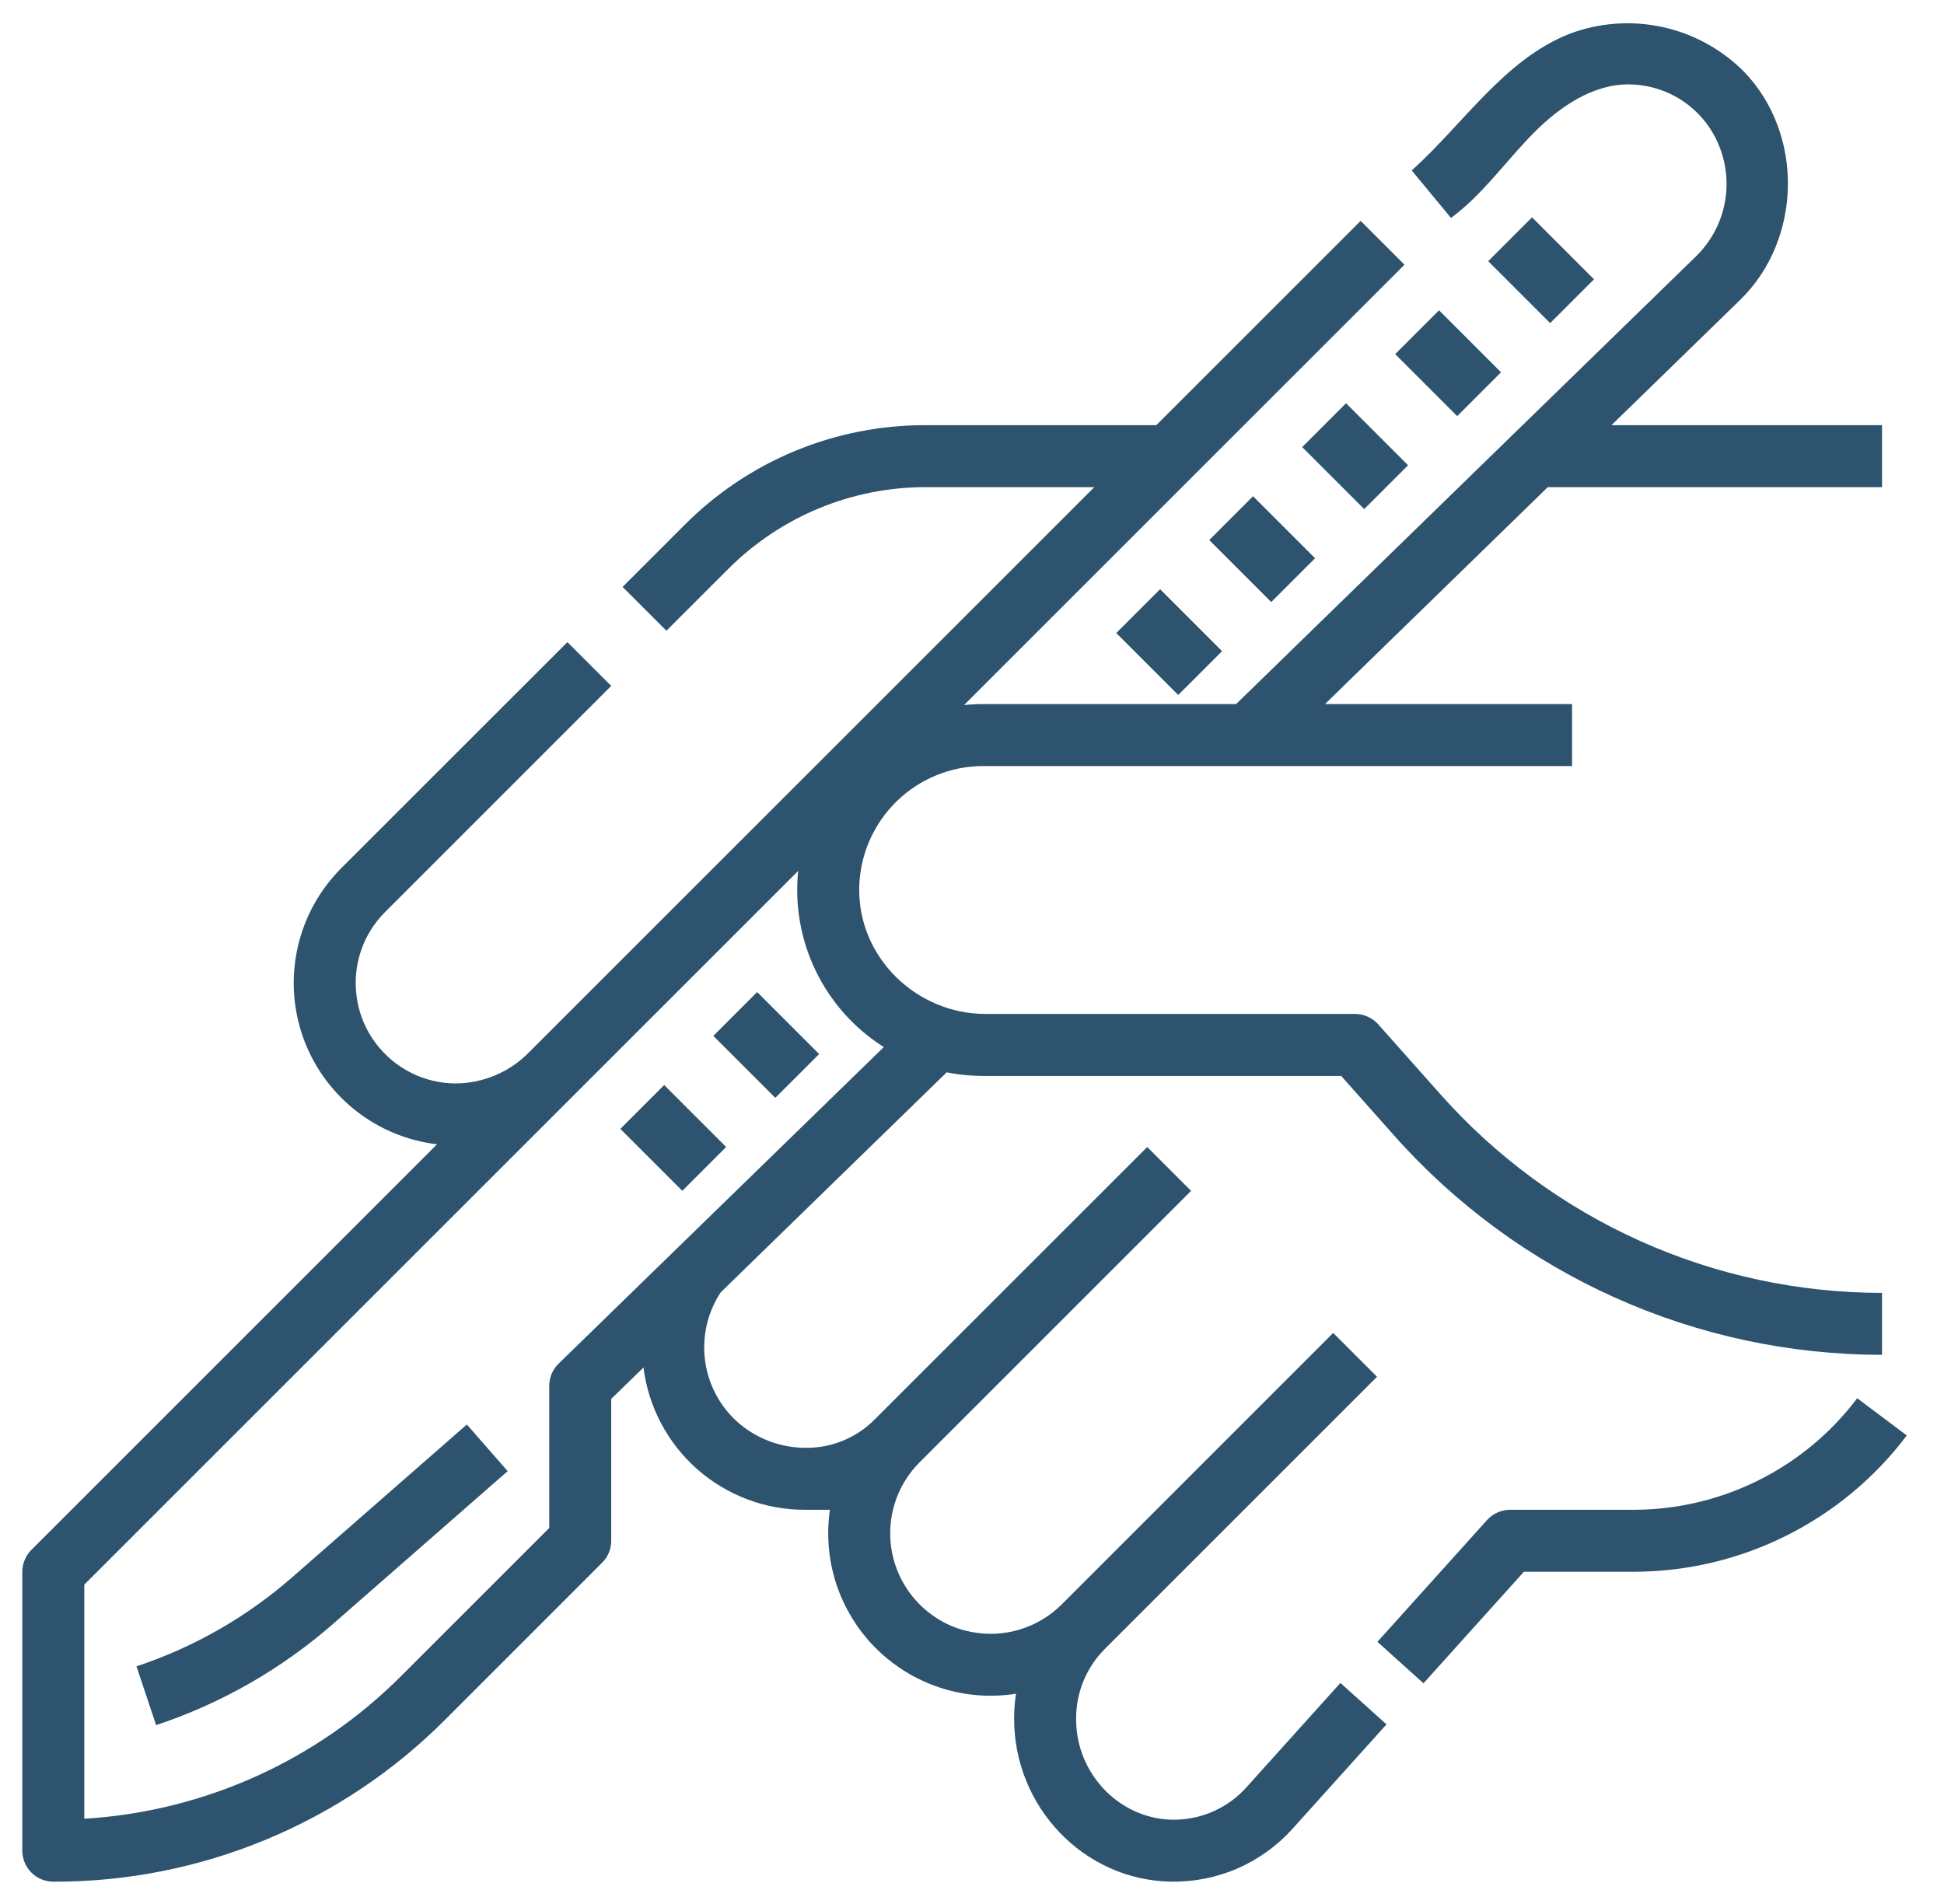 <svg width="49" height="48" viewBox="0 0 49 48" fill="none" xmlns="http://www.w3.org/2000/svg">
<path d="M46.812 35.25C46.156 36.121 45.306 36.828 44.33 37.316C43.354 37.804 42.279 38.06 41.187 38.062H38.062C37.953 38.062 37.845 38.086 37.745 38.13C37.645 38.175 37.555 38.24 37.482 38.321L34.719 41.391L35.88 42.436L38.41 39.625H41.187C42.521 39.622 43.836 39.31 45.028 38.713C46.221 38.117 47.26 37.252 48.062 36.188L46.812 35.25Z" fill="#2D536E"/>
<path d="M31.417 45.059C31.192 45.31 30.917 45.512 30.611 45.653C30.304 45.793 29.972 45.868 29.635 45.875C28.255 45.901 27.125 44.735 27.125 43.355V43.313C27.125 42.99 27.189 42.669 27.313 42.37C27.437 42.072 27.618 41.8 27.847 41.572L27.867 41.551L34.709 34.709L33.604 33.604L26.762 40.447C26.468 40.741 26.106 40.958 25.708 41.079C25.31 41.2 24.888 41.222 24.48 41.141C24.137 41.077 23.812 40.939 23.527 40.738C23.223 40.527 22.968 40.251 22.782 39.93C22.595 39.61 22.482 39.252 22.448 38.883C22.415 38.514 22.463 38.142 22.589 37.793C22.715 37.444 22.917 37.127 23.179 36.865L30.022 30.022L28.917 28.917L22.037 35.795C21.586 36.246 20.974 36.5 20.336 36.5C19.679 36.507 19.044 36.264 18.558 35.822C18.12 35.415 17.84 34.866 17.768 34.273C17.697 33.679 17.837 33.079 18.166 32.58L23.862 27.034C24.165 27.095 24.473 27.125 24.781 27.125H33.806L35.151 28.639C36.694 30.373 38.586 31.761 40.704 32.712C42.821 33.663 45.116 34.155 47.438 34.156V32.594C45.337 32.593 43.26 32.148 41.344 31.287C39.428 30.427 37.715 29.17 36.319 27.601L34.74 25.825C34.667 25.742 34.577 25.676 34.476 25.631C34.376 25.586 34.267 25.562 34.156 25.562H24.843C23.095 25.562 21.627 24.132 21.657 22.384C21.672 21.565 22.008 20.784 22.592 20.21C23.176 19.636 23.962 19.313 24.781 19.312H39.625V17.75H33.397L39.013 12.281H47.438V10.719H40.618L43.86 7.562C45.424 6.04 45.478 3.378 43.954 1.802C43.391 1.239 42.679 0.85 41.901 0.681C41.123 0.512 40.313 0.571 39.568 0.85C37.92 1.497 36.902 3.11 35.584 4.297L36.573 5.494C37.325 4.941 37.88 4.167 38.523 3.49C39.165 2.812 39.97 2.198 40.902 2.131C41.307 2.108 41.711 2.186 42.079 2.356C42.447 2.527 42.767 2.785 43.012 3.109C43.379 3.6 43.557 4.208 43.513 4.82C43.468 5.433 43.205 6.008 42.77 6.442L31.157 17.75H24.781C24.62 17.75 24.459 17.758 24.299 17.775L35.401 6.673L34.296 5.568L29.145 10.719H23.33C22.201 10.716 21.083 10.937 20.04 11.368C18.997 11.8 18.049 12.435 17.253 13.236L15.693 14.796L16.798 15.901L18.358 14.341C19.676 13.022 21.465 12.281 23.33 12.281H27.583L21.885 17.979L13.332 26.531C13.091 26.778 12.802 26.975 12.483 27.109C12.164 27.244 11.822 27.313 11.476 27.314C11.089 27.311 10.708 27.22 10.362 27.046C10.016 26.872 9.715 26.622 9.481 26.313C9.215 25.967 9.046 25.556 8.989 25.123C8.936 24.736 8.973 24.342 9.098 23.972C9.223 23.602 9.432 23.266 9.709 22.99L15.406 17.292L14.302 16.188L8.604 21.885C8.06 22.429 7.68 23.114 7.508 23.863C7.335 24.613 7.378 25.395 7.629 26.122C7.881 26.848 8.332 27.489 8.931 27.971C9.53 28.454 10.252 28.757 11.016 28.848L0.791 39.073C0.719 39.145 0.661 39.231 0.622 39.326C0.583 39.421 0.562 39.522 0.562 39.625V46.656C0.562 46.863 0.645 47.061 0.791 47.208C0.937 47.354 1.135 47.437 1.341 47.438C3.179 47.443 4.999 47.084 6.697 46.38C8.395 45.677 9.936 44.645 11.232 43.342L15.177 39.396C15.25 39.324 15.307 39.238 15.347 39.143C15.386 39.048 15.406 38.946 15.406 38.844V35.267L16.22 34.475C16.343 35.466 16.825 36.377 17.573 37.038C18.321 37.698 19.285 38.063 20.283 38.062H20.919C20.834 38.644 20.875 39.237 21.039 39.802C21.204 40.366 21.488 40.888 21.872 41.333C22.257 41.778 22.733 42.135 23.267 42.379C23.802 42.624 24.383 42.75 24.971 42.75C25.184 42.75 25.398 42.733 25.609 42.699C25.578 42.902 25.562 43.107 25.562 43.312V43.336C25.562 45.544 27.309 47.399 29.517 47.437C30.093 47.447 30.664 47.333 31.192 47.104C31.72 46.874 32.193 46.533 32.578 46.105L34.948 43.472L33.786 42.427L31.417 45.059ZM14.08 34.378C14.005 34.451 13.946 34.538 13.905 34.634C13.865 34.73 13.844 34.833 13.844 34.938V38.52L10.127 42.237C7.994 44.383 5.146 45.669 2.125 45.851V39.949L20.119 21.955C20.029 22.823 20.184 23.699 20.565 24.483C20.946 25.268 21.539 25.931 22.277 26.397L14.08 34.378Z" fill="#2D536E"/>
<path d="M36.272 7.823L35.167 8.927L36.73 10.49L37.834 9.385L36.272 7.823Z" fill="#2D536E"/>
<path d="M33.928 10.166L32.823 11.271L34.386 12.834L35.491 11.729L33.928 10.166Z" fill="#2D536E"/>
<path d="M38.616 5.479L37.511 6.584L39.073 8.146L40.178 7.041L38.616 5.479Z" fill="#2D536E"/>
<path d="M31.584 12.51L30.48 13.615L32.042 15.178L33.147 14.073L31.584 12.51Z" fill="#2D536E"/>
<path d="M29.241 14.854L28.136 15.959L29.698 17.521L30.803 16.416L29.241 14.854Z" fill="#2D536E"/>
<path d="M19.084 25.01L17.98 26.115L19.542 27.677L20.647 26.573L19.084 25.01Z" fill="#2D536E"/>
<path d="M16.741 27.354L15.636 28.459L17.198 30.021L18.303 28.916L16.741 27.354Z" fill="#2D536E"/>
<path d="M7.376 39.754C6.228 40.761 4.89 41.527 3.44 42.009L3.935 43.491C5.581 42.944 7.101 42.073 8.405 40.93L12.796 37.088L11.767 35.912L7.376 39.754Z" fill="#2D536E"/>
</svg>
